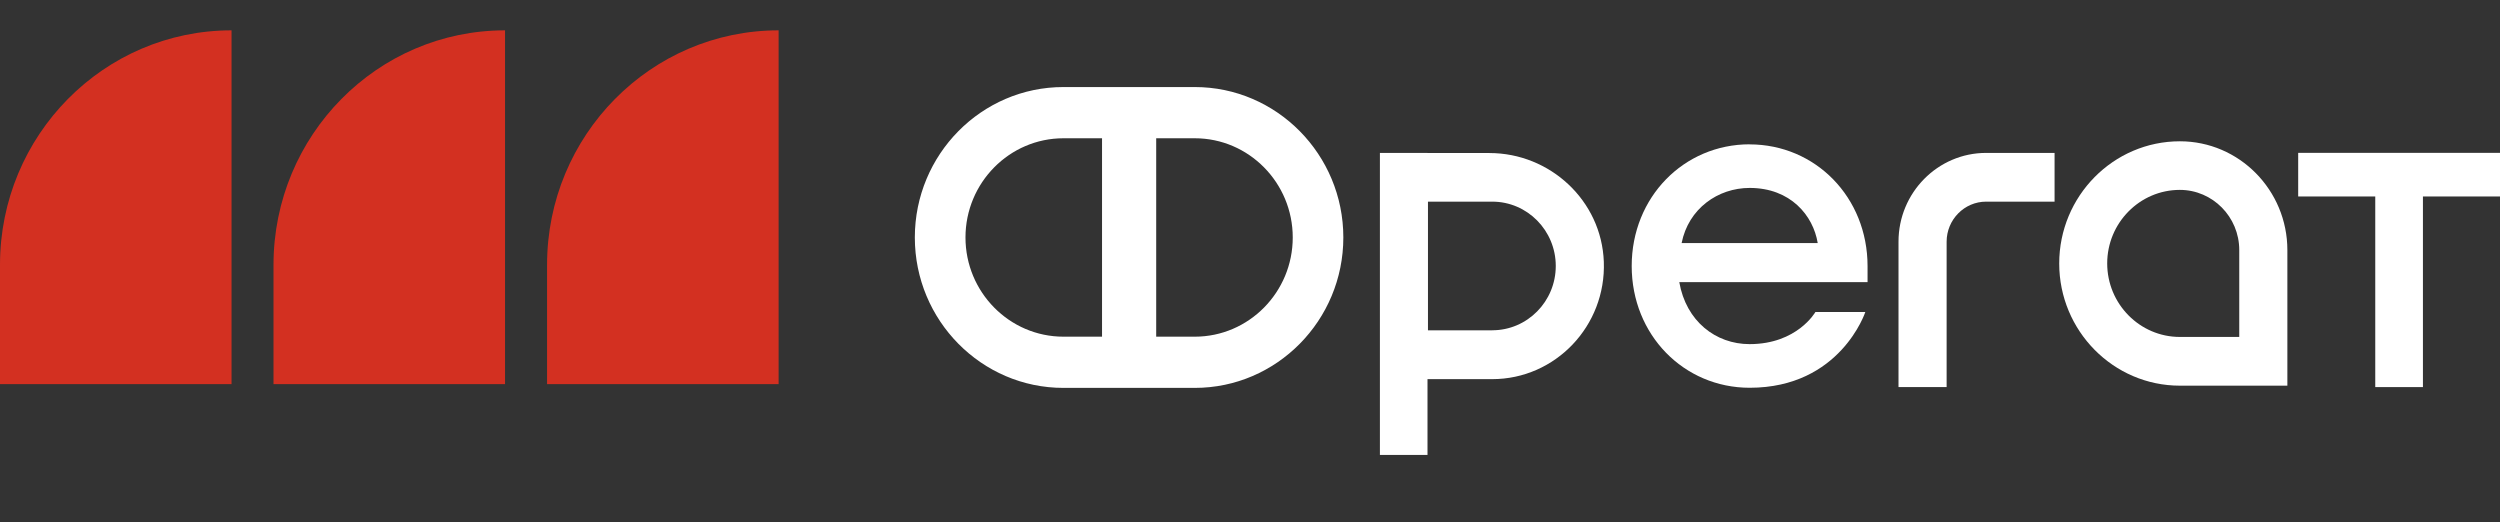 <svg width="134" height="28" viewBox="0 0 134 28" fill="none" xmlns="http://www.w3.org/2000/svg">
<rect x="0" y="0" width="134" height="28" fill="#333333" stroke="none"/>
<path d="M12.411 1.626V20.589H0V14.191C0 7.257 5.561 1.626 12.411 1.626Z" fill="#D33021"/>
<path d="M27.07 1.626V20.589H14.66V14.191C14.663 7.257 20.221 1.626 27.07 1.626Z" fill="#D33021"/>
<path d="M41.734 1.626V20.589H29.323V14.191C29.323 7.257 34.884 1.626 41.734 1.626Z" fill="#D33021"/>
<path d="M93.782 7.735C90.256 7.735 87.459 10.567 87.459 14.259C87.459 17.952 90.256 20.784 93.782 20.784C98.646 20.784 99.981 16.724 99.981 16.724H97.305C97.305 16.724 96.333 18.445 93.779 18.445C91.957 18.445 90.374 17.213 90.01 15.124H100.101V14.263C100.101 10.57 97.305 7.739 93.779 7.739L93.782 7.735ZM90.135 13.027C90.502 11.183 92.081 10.073 93.782 10.073C95.971 10.073 97.187 11.55 97.429 13.027H90.135Z" fill="white"/>
<path d="M123.183 8.193V10.531H127.314V20.748H129.869V10.531H134V8.193H123.183Z" fill="white"/>
<path d="M64.04 4.666H56.998C52.607 4.666 49.035 8.283 49.035 12.728C49.035 17.174 52.607 20.791 56.998 20.791H64.04C68.43 20.791 72.003 17.174 72.003 12.728C72.003 8.283 68.43 4.666 64.04 4.666ZM59.069 18.046H57.002C54.105 18.046 51.75 15.661 51.75 12.728C51.75 9.796 54.105 7.411 57.002 7.411H59.069V18.046ZM64.04 18.046H61.972V7.411H64.04C66.936 7.411 69.291 9.796 69.291 12.728C69.291 15.661 66.936 18.046 64.04 18.046Z" fill="white"/>
<path d="M79.838 8.2H76.514V8.196H73.963V13.452V10.635V20.322V24.386H76.514V20.322H79.984C83.36 20.322 86.093 17.476 85.965 14.029C85.844 10.75 83.079 8.203 79.838 8.203V8.2ZM79.984 17.707H76.539V10.808H79.984C81.862 10.808 83.389 12.354 83.389 14.256C83.389 16.158 81.862 17.703 79.984 17.703V17.707Z" fill="white"/>
<path d="M101.76 12.955V20.747H104.339V12.955C104.339 11.774 105.289 10.808 106.456 10.808H110.125V8.196H106.456C103.866 8.196 101.76 10.329 101.76 12.951V12.955Z" fill="white"/>
<path d="M116.843 7.573C113.274 7.573 110.374 10.513 110.374 14.123C110.374 17.732 113.277 20.672 116.843 20.672H122.603V13.406C122.603 10.189 120.02 7.573 116.843 7.573ZM120.024 18.06H116.839C114.694 18.06 112.946 16.291 112.946 14.119C112.946 11.947 114.694 10.178 116.839 10.178C118.593 10.178 120.024 11.622 120.024 13.402V18.056V18.06Z" fill="white"/>
</svg>
